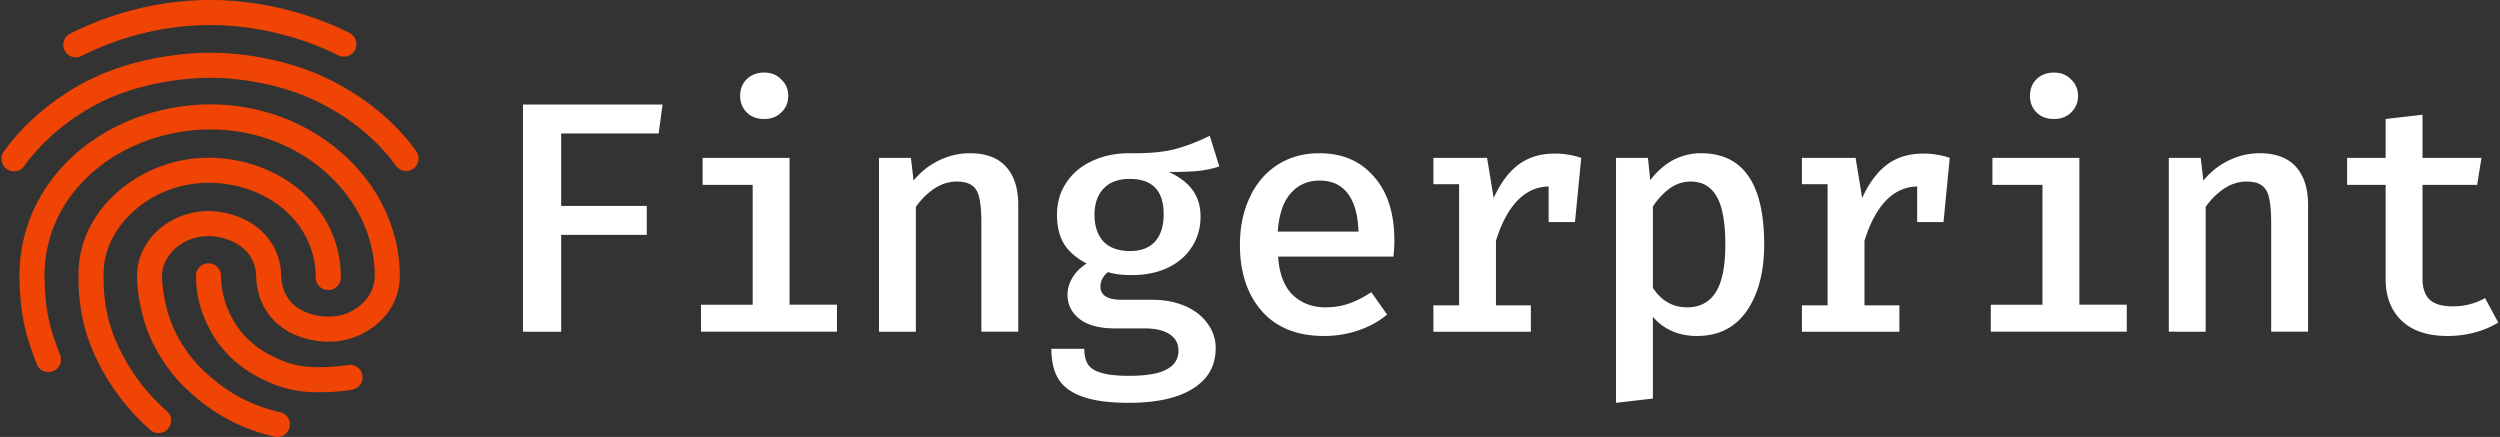 <svg width="801" height="140" fill="none" xmlns="http://www.w3.org/2000/svg"><rect width="100%" height="100%" fill="#333333" stroke="none"/><path fill-rule="evenodd" clip-rule="evenodd" d="M22.458 10.796C35.1 4.397 50.668 0 67.405 0 83.287 0 99.4 4.198 112.079 10.614a4.014 4.014 0 0 1-3.624 7.161c-11.601-5.871-26.479-9.749-41.05-9.749-15.352 0-29.686 4.042-41.323 9.931a4.013 4.013 0 0 1-3.624-7.161Zm7.933 13.943c10.949-5.11 25.038-7.83 36.961-7.83 11.94 0 25.677 2.726 36.613 7.83 12.19 5.69 22.389 13.95 29.376 23.655a4.013 4.013 0 1 1-6.513 4.69c-6.104-8.477-15.177-15.899-26.258-21.072-9.76-4.556-22.32-7.077-33.218-7.077-10.915 0-23.82 2.528-33.566 7.077C23.173 36.966 13.66 44.935 7.718 53.253a4.013 4.013 0 0 1-6.53-4.665c6.784-9.498 17.4-18.34 29.203-23.849Zm36.385 8.714c23.349-.224 43.704 11.8 54.025 29.042 5.415 9.047 7.297 18.136 7.297 25.878 0 12.956-11.847 21.104-22.558 21.104-5.386 0-11.077-1.442-15.57-4.867-4.615-3.52-7.677-8.93-7.895-16.115-.14-4.597-2.257-7.666-5.145-9.707-3.023-2.136-6.911-3.128-10.116-3.128-8.703 0-14.895 6.413-14.895 12.713 0 5.034 1.573 12.062 3.652 16.73 2.104 4.722 5.874 10.219 9.572 13.566l.038.035.038.035c6.001 5.718 13.523 10.824 24.545 13.334a4.013 4.013 0 1 1-1.782 7.826c-12.71-2.895-21.468-8.849-28.263-15.314-4.642-4.214-9.004-10.66-11.48-16.215-2.505-5.626-4.346-13.762-4.346-19.997 0-11.517 10.614-20.74 22.921-20.74 4.613 0 10.179 1.372 14.747 4.6 4.702 3.322 8.312 8.616 8.536 16.019.146 4.814 2.084 7.95 4.74 9.975 2.78 2.12 6.634 3.224 10.703 3.224 7.482 0 14.531-5.67 14.531-13.078 0-6.438-1.56-14.076-6.157-21.756-8.817-14.729-26.483-25.336-47.061-25.138-17.839.172-36.854 8.594-46.589 24.948-4.152 6.976-6.234 14.948-5.982 23.28.346 11.403 2.016 16.218 5.015 24.156a4.014 4.014 0 0 1-7.508 2.837c-3.182-8.425-5.148-14.155-5.53-26.75-.298-9.85 2.17-19.332 7.109-27.628 11.476-19.281 33.43-28.677 53.407-28.869ZM25.165 87.61c.024-20.698 19.98-37.065 41.648-37.065 21.561 0 42.375 14.83 42.375 38.375a4.013 4.013 0 1 1-8.026 0c0-17.908-15.912-30.35-34.349-30.35-18.318 0-33.622 13.794-33.622 29.077v.074c-.154 8.393 1.184 16.423 5.562 25.012 4.456 8.739 9.815 14.68 14.712 18.991a4.013 4.013 0 0 1-5.303 6.025c-5.507-4.849-11.56-11.566-16.56-21.371-5.069-9.944-6.606-19.308-6.437-28.768Zm41.648-3.249a4.013 4.013 0 0 1 4.013 4.013c0 5.044 1.385 9.816 4.007 14.356 2.537 4.392 5.841 7.556 10.344 10.284 6.526 3.561 11.048 4.795 17.896 4.62l.027-.001h.028c2.678-.032 5.827-.253 8.326-.688a4.012 4.012 0 1 1 1.379 7.906c-3.041.531-6.633.771-9.583.807-8.479.213-14.393-1.482-22-5.644l-.074-.04-.072-.044c-5.522-3.33-9.894-7.427-13.22-13.185-3.255-5.634-5.084-11.778-5.084-18.37a4.013 4.013 0 0 1 4.013-4.014Z" fill="#F04405"/><path d="M179.799 65.978h27.429v9.283h-27.429v31.016h-12.237V33.485h44.73l-1.266 9.284h-31.227v23.209ZM244.849 23.252c2.251 0 4.079.738 5.486 2.215 1.477 1.407 2.215 3.165 2.215 5.275 0 2.11-.738 3.868-2.215 5.275-1.407 1.406-3.235 2.11-5.486 2.11-2.321 0-4.185-.704-5.591-2.11-1.407-1.407-2.11-3.165-2.11-5.275 0-2.18.703-3.974 2.11-5.38 1.477-1.407 3.34-2.11 5.591-2.11Zm8.123 74.374h15.192v8.651h-43.57v-8.65h16.563V59.225h-16.036v-8.65h27.851v47.05ZM281.626 50.575h10.233l.844 7.28c2.321-2.814 5.028-4.959 8.123-6.436 3.165-1.547 6.47-2.32 9.916-2.32 5.135 0 9.003 1.441 11.605 4.325 2.602 2.883 3.903 6.962 3.903 12.237v40.616h-11.815V71.569c0-3.446-.211-6.084-.633-7.912-.352-1.9-1.09-3.27-2.216-4.115-1.125-.914-2.813-1.371-5.063-1.371-2.532 0-4.959.773-7.28 2.32-2.25 1.548-4.184 3.482-5.802 5.803v39.983h-11.815V50.575ZM390.667 53.318c-2.04.703-4.361 1.196-6.963 1.477-2.532.211-5.591.316-9.178.316 3.376 1.548 5.908 3.482 7.596 5.803 1.688 2.32 2.532 5.134 2.532 8.44 0 3.656-.915 6.892-2.743 9.705-1.759 2.813-4.29 5.029-7.596 6.646-3.305 1.618-7.209 2.427-11.71 2.427-3.165 0-5.697-.317-7.596-.95a5.767 5.767 0 0 0-1.793 2.11 5.202 5.202 0 0 0-.633 2.532c0 2.813 2.286 4.22 6.857 4.22h9.706c3.938 0 7.455.668 10.549 2.004 3.095 1.336 5.486 3.2 7.174 5.591 1.758 2.321 2.637 4.959 2.637 7.913 0 5.556-2.391 9.846-7.173 12.87-4.783 3.095-11.675 4.642-20.677 4.642-6.26 0-11.218-.668-14.875-2.005-3.587-1.266-6.154-3.164-7.701-5.696-1.477-2.462-2.216-5.662-2.216-9.6h10.55c0 2.109.387 3.762 1.16 4.958.844 1.266 2.286 2.18 4.325 2.743 2.04.633 4.994.949 8.862.949 5.627 0 9.671-.703 12.132-2.11 2.462-1.336 3.692-3.34 3.692-6.013 0-2.251-.984-4.009-2.953-5.275-1.899-1.195-4.502-1.793-7.807-1.793h-9.6c-4.994 0-8.792-1.02-11.394-3.06-2.532-2.039-3.798-4.606-3.798-7.7 0-1.9.528-3.728 1.583-5.487 1.055-1.758 2.567-3.27 4.536-4.536-3.305-1.758-5.732-3.868-7.279-6.33-1.477-2.531-2.215-5.626-2.215-9.283 0-3.868.984-7.28 2.953-10.233 1.97-3.024 4.713-5.345 8.229-6.963 3.517-1.688 7.525-2.532 12.027-2.532 6.048.07 10.83-.351 14.347-1.266 3.587-.914 7.385-2.356 11.393-4.325l3.06 9.811Zm-28.695 4.009c-3.727 0-6.541 1.055-8.44 3.165-1.898 2.04-2.848 4.817-2.848 8.334 0 3.587.95 6.435 2.848 8.545 1.97 2.04 4.818 3.06 8.546 3.06 3.516 0 6.189-1.02 8.017-3.06 1.829-2.04 2.743-4.958 2.743-8.756 0-7.525-3.622-11.288-10.866-11.288ZM409.509 82.224c.352 5.415 1.899 9.494 4.642 12.237 2.813 2.673 6.33 4.01 10.55 4.01 2.602 0 5.063-.388 7.384-1.161 2.392-.844 4.818-2.075 7.28-3.693l5.063 7.174c-2.602 2.18-5.661 3.868-9.178 5.064-3.516 1.195-7.209 1.793-11.077 1.793-8.51 0-15.121-2.637-19.833-7.912-4.712-5.345-7.068-12.448-7.068-21.31 0-5.556 1.02-10.55 3.059-14.98 2.04-4.502 4.994-8.018 8.862-10.55 3.868-2.532 8.369-3.798 13.503-3.798 7.385 0 13.222 2.497 17.513 7.49 4.36 4.923 6.54 11.71 6.54 20.361 0 2.11-.105 3.868-.316 5.275h-36.924Zm13.293-24.37c-3.798 0-6.893 1.372-9.284 4.115-2.391 2.743-3.763 6.822-4.114 12.237h25.846c-.14-5.275-1.266-9.319-3.376-12.132-2.11-2.813-5.134-4.22-9.072-4.22ZM498.19 49.204c2.883 0 5.697.457 8.44 1.371l-2.005 20.572h-8.44V59.753c-3.868.07-7.244 1.618-10.127 4.642-2.813 3.024-5.064 7.28-6.752 12.765v20.677h11.183v8.44h-31.227v-8.44h8.229V59.015h-8.229v-8.44h17.196l2.11 12.87c2.18-4.782 4.817-8.334 7.912-10.654 3.165-2.392 7.068-3.587 11.71-3.587ZM544.989 49.098c13.503 0 20.255 9.741 20.255 29.222 0 8.792-1.864 15.895-5.591 21.31-3.728 5.346-9.038 8.018-15.93 8.018-5.838 0-10.55-2.039-14.137-6.119v26.163l-11.815 1.372V50.575h10.233l.738 7.174c2.11-2.813 4.537-4.958 7.28-6.435a19.016 19.016 0 0 1 8.967-2.216Zm-3.271 9.073c-2.461 0-4.712.738-6.751 2.215-2.04 1.477-3.833 3.411-5.381 5.803v26.057c2.743 4.15 6.4 6.224 10.972 6.224 4.079 0 7.138-1.617 9.178-4.853 2.04-3.235 3.059-8.299 3.059-15.191 0-7.103-.914-12.237-2.743-15.402-1.828-3.236-4.606-4.853-8.334-4.853ZM616.262 49.204c2.884 0 5.697.457 8.44 1.371l-2.004 20.572h-8.44V59.753c-3.868.07-7.244 1.618-10.128 4.642-2.813 3.024-5.063 7.28-6.751 12.765v20.677h11.182v8.44h-31.226v-8.44h8.228V59.015h-8.228v-8.44h17.195l2.11 12.87c2.18-4.782 4.818-8.334 7.912-10.654 3.165-2.392 7.069-3.587 11.71-3.587ZM658.103 23.252c2.25 0 4.079.738 5.486 2.215 1.477 1.407 2.215 3.165 2.215 5.275 0 2.11-.738 3.868-2.215 5.275-1.407 1.406-3.236 2.11-5.486 2.11-2.321 0-4.185-.704-5.591-2.11-1.407-1.407-2.11-3.165-2.11-5.275 0-2.18.703-3.974 2.11-5.38 1.477-1.407 3.34-2.11 5.591-2.11Zm8.123 74.374h15.191v8.651h-43.569v-8.65h16.563V59.225h-16.036v-8.65h27.851v47.05ZM694.88 50.575h10.233l.844 7.28c2.321-2.814 5.028-4.959 8.123-6.436 3.165-1.547 6.47-2.32 9.916-2.32 5.135 0 9.003 1.441 11.605 4.325 2.602 2.883 3.903 6.962 3.903 12.237v40.616h-11.815V71.569c0-3.446-.211-6.084-.633-7.912-.352-1.9-1.09-3.27-2.216-4.115-1.125-.914-2.813-1.371-5.063-1.371-2.532 0-4.959.773-7.28 2.32-2.25 1.548-4.184 3.482-5.802 5.803v39.983H694.88V50.575ZM800.439 103.323c-2.109 1.336-4.571 2.391-7.384 3.165-2.813.773-5.767 1.16-8.862 1.16-6.33 0-11.218-1.617-14.664-4.853-3.446-3.305-5.169-7.771-5.169-13.398V59.226h-12.343v-8.65h12.343v-12.45l11.815-1.37v13.82h18.884l-1.371 8.65h-17.513v30.066c0 3.024.774 5.275 2.321 6.752 1.548 1.406 4.009 2.11 7.385 2.11 3.728 0 7.174-.88 10.339-2.638l4.219 7.807Z" fill="white"/></svg>
